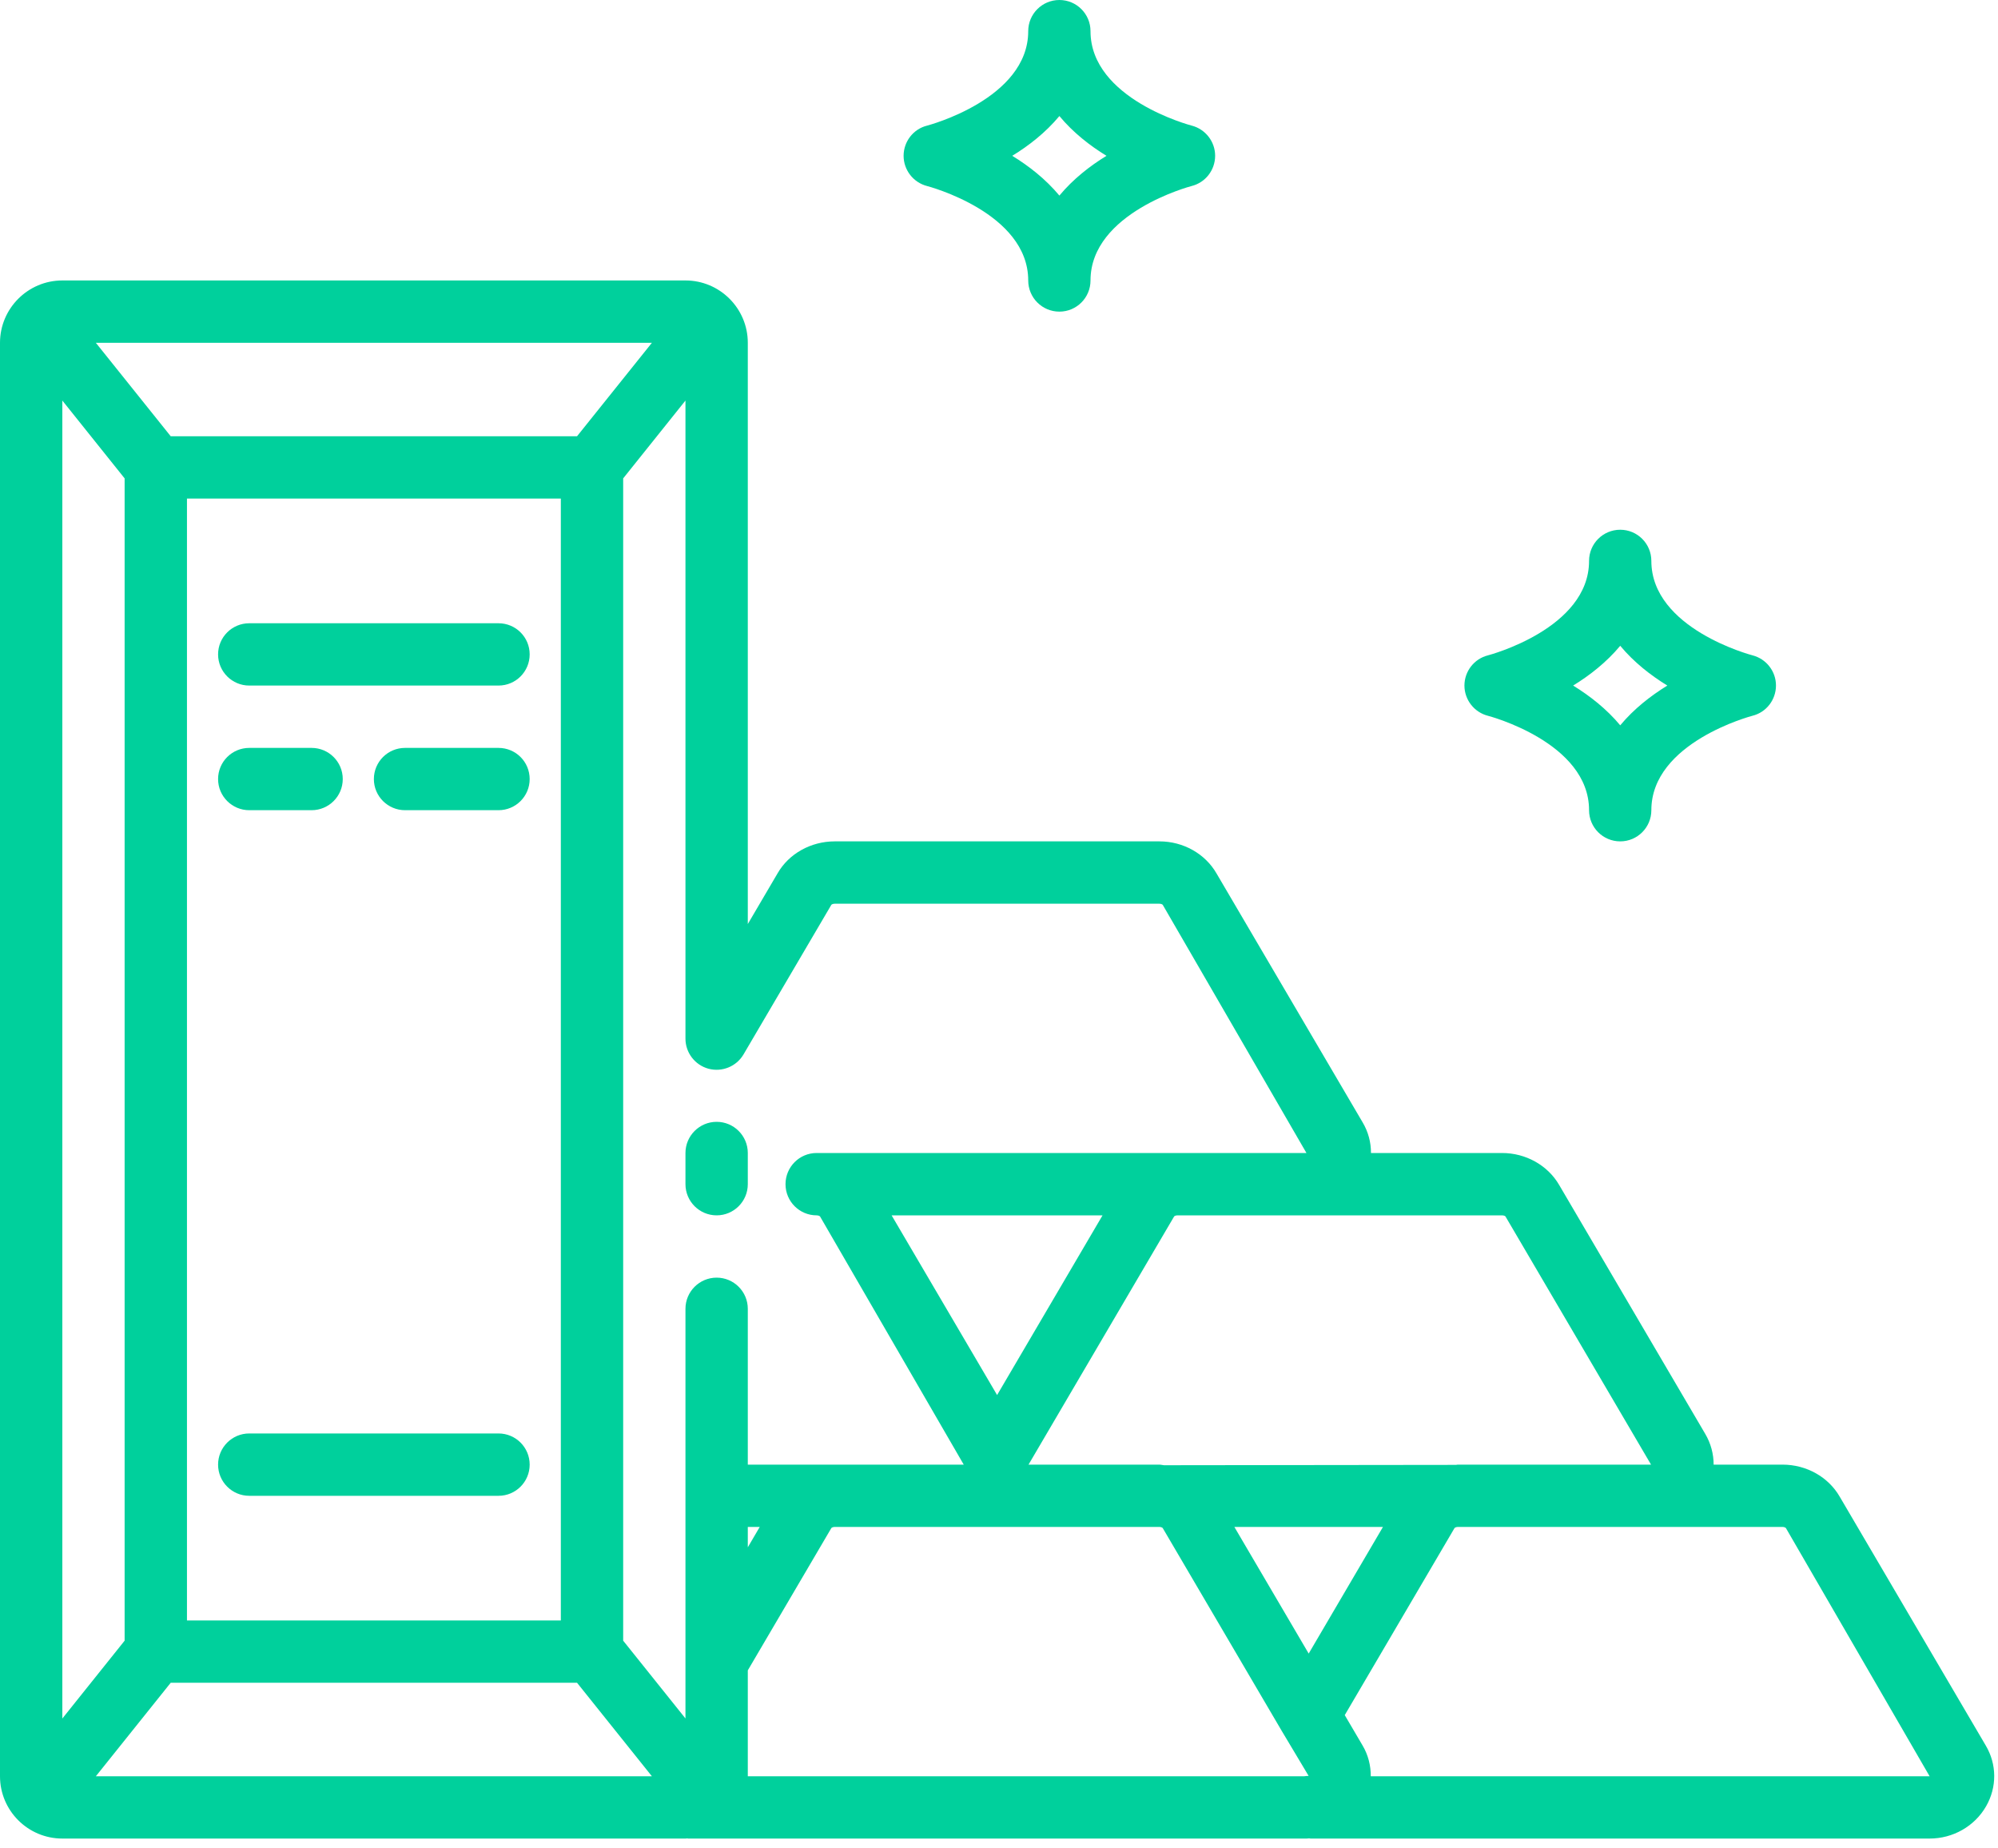 <svg width="40" height="37" viewBox="0 0 40 37" fill="none" xmlns="http://www.w3.org/2000/svg">
  <path fill-rule="evenodd" clip-rule="evenodd"
    d="M35.687 29.318C36.165 29.318 36.604 29.565 36.832 29.961L39.755 34.941C39.978 35.317 39.981 35.773 39.762 36.156C39.533 36.556 39.1 36.803 38.631 36.803H26.242C26.24 36.803 26.238 36.803 26.235 36.803C26.231 36.802 26.227 36.802 26.224 36.801L26.224 36.801C26.218 36.8 26.213 36.8 26.208 36.799L26.189 36.801C26.177 36.802 26.166 36.803 26.155 36.803H13.767V36.799C13.76 36.799 13.753 36.8 13.747 36.801H13.747C13.739 36.802 13.731 36.803 13.723 36.803H1.248C0.56 36.803 0 36.244 0 35.556V6.862C0 6.174 0.56 5.614 1.248 5.614H13.723C14.411 5.614 14.971 6.174 14.971 6.862V18.497L15.568 17.48C15.793 17.089 16.233 16.842 16.711 16.842H23.211C23.689 16.842 24.128 17.089 24.356 17.486L27.279 22.465C27.393 22.656 27.448 22.868 27.447 23.08H30.071C30.545 23.08 30.984 23.324 31.214 23.719L34.138 28.701C34.252 28.894 34.307 29.106 34.307 29.318H35.687ZM33.054 29.318L30.139 24.349C30.135 24.344 30.111 24.328 30.071 24.328H26.155H23.574C23.535 24.328 23.51 24.344 23.506 24.35L20.591 29.318H23.211C23.228 29.318 23.245 29.321 23.262 29.324C23.276 29.326 23.29 29.329 23.304 29.33L29.15 29.323L29.156 29.322L29.158 29.322L29.167 29.32C29.174 29.319 29.18 29.318 29.187 29.318H33.054ZM24.712 30.565H27.687L26.2 33.1L24.712 30.565ZM17.85 24.328L19.962 27.925L22.073 24.328H17.85ZM14.885 21.107L16.644 18.111C16.649 18.105 16.674 18.09 16.711 18.09H23.211C23.248 18.09 23.273 18.105 23.278 18.112L26.155 23.08H23.574H16.349C16.005 23.08 15.726 23.359 15.726 23.704C15.726 24.049 16.005 24.328 16.349 24.328C16.386 24.328 16.411 24.343 16.417 24.35L19.294 29.318H14.971V26.199C14.971 25.854 14.691 25.575 14.347 25.575C14.003 25.575 13.723 25.854 13.723 26.199V34.399L12.476 32.842V9.576L13.723 8.018V20.791C13.723 21.072 13.912 21.319 14.184 21.393C14.455 21.465 14.742 21.349 14.885 21.107ZM3.418 8.733H11.552L13.051 6.862H1.919L3.418 8.733ZM3.743 9.98H11.228V32.437H3.743V9.98ZM1.248 34.4L2.495 32.842V9.576L1.248 8.018V34.4ZM3.418 33.684H11.552L13.051 35.556H1.919L3.418 33.684ZM15.21 30.565H14.971V30.973L15.21 30.565ZM14.971 33.436L16.644 30.587C16.649 30.581 16.674 30.565 16.711 30.565H19.294H20.627H23.211C23.248 30.565 23.273 30.581 23.278 30.588L25.661 34.649L26.199 35.549C26.169 35.549 26.141 35.551 26.111 35.556H14.971V33.436ZM27.279 34.94C27.392 35.131 27.444 35.343 27.443 35.556H38.631L35.754 30.588C35.748 30.581 35.723 30.565 35.687 30.565H33.018H29.187C29.15 30.565 29.125 30.581 29.12 30.587L26.922 34.332L27.279 34.94Z"
    fill="#00D09C" />
  <path
    d="M13.723 23.08V23.704C13.723 24.049 14.003 24.328 14.347 24.328C14.691 24.328 14.971 24.049 14.971 23.704V23.08C14.971 22.735 14.691 22.456 14.347 22.456C14.003 22.456 13.723 22.735 13.723 23.08Z"
    fill="#00D09C" />
  <path
    d="M4.99 13.723H9.98C10.325 13.723 10.604 13.444 10.604 13.099C10.604 12.754 10.325 12.476 9.98 12.476H4.99C4.646 12.476 4.366 12.754 4.366 13.099C4.366 13.444 4.646 13.723 4.99 13.723Z"
    fill="#00D09C" />
  <path
    d="M4.99 29.942H9.98C10.325 29.942 10.604 29.663 10.604 29.318C10.604 28.973 10.325 28.694 9.98 28.694H4.99C4.646 28.694 4.366 28.973 4.366 29.318C4.366 29.663 4.646 29.942 4.99 29.942Z"
    fill="#00D09C" />
  <path
    d="M4.99 16.218H6.238C6.582 16.218 6.862 15.939 6.862 15.595C6.862 15.249 6.582 14.971 6.238 14.971H4.99C4.646 14.971 4.366 15.249 4.366 15.595C4.366 15.939 4.646 16.218 4.99 16.218Z"
    fill="#00D09C" />
  <path
    d="M9.98 14.971H8.109C7.765 14.971 7.485 15.249 7.485 15.595C7.485 15.939 7.765 16.218 8.109 16.218H9.98C10.325 16.218 10.604 15.939 10.604 15.595C10.604 15.249 10.325 14.971 9.98 14.971Z"
    fill="#00D09C" />
  <path fill-rule="evenodd" clip-rule="evenodd"
    d="M21.209 0C21.553 0 21.832 0.279 21.832 0.624C21.832 1.981 23.836 2.509 23.857 2.514C24.133 2.585 24.328 2.835 24.327 3.12C24.326 3.406 24.132 3.655 23.855 3.724C23.836 3.729 21.832 4.257 21.832 5.614C21.832 5.959 21.553 6.238 21.209 6.238C20.864 6.238 20.585 5.959 20.585 5.614C20.585 4.257 18.581 3.729 18.56 3.724C18.284 3.653 18.09 3.403 18.09 3.118C18.091 2.832 18.285 2.582 18.562 2.514C18.581 2.509 20.585 1.981 20.585 0.624C20.585 0.279 20.864 0 21.209 0ZM20.265 3.119C20.597 3.322 20.933 3.584 21.209 3.915C21.484 3.584 21.82 3.322 22.152 3.119C21.82 2.916 21.484 2.654 21.209 2.323C20.933 2.654 20.597 2.916 20.265 3.119Z"
    fill="#00D09C" />
  <path fill-rule="evenodd" clip-rule="evenodd"
    d="M29.788 14.328C29.512 14.257 29.318 14.007 29.318 13.722C29.319 13.436 29.513 13.187 29.79 13.118C29.809 13.113 31.813 12.585 31.813 11.228C31.813 10.883 32.092 10.604 32.437 10.604C32.781 10.604 33.06 10.883 33.06 11.228C33.06 12.585 35.064 13.113 35.085 13.118C35.362 13.189 35.556 13.439 35.555 13.724C35.554 14.01 35.36 14.26 35.083 14.328C35.064 14.333 33.06 14.861 33.06 16.218C33.06 16.563 32.781 16.842 32.437 16.842C32.092 16.842 31.813 16.563 31.813 16.218C31.813 14.861 29.809 14.333 29.788 14.328ZM33.38 13.723C33.049 13.52 32.712 13.258 32.437 12.927C32.161 13.258 31.825 13.52 31.494 13.723C31.825 13.927 32.161 14.188 32.437 14.519C32.712 14.188 33.049 13.927 33.38 13.723Z"
    fill="#00D09C" />
</svg>
